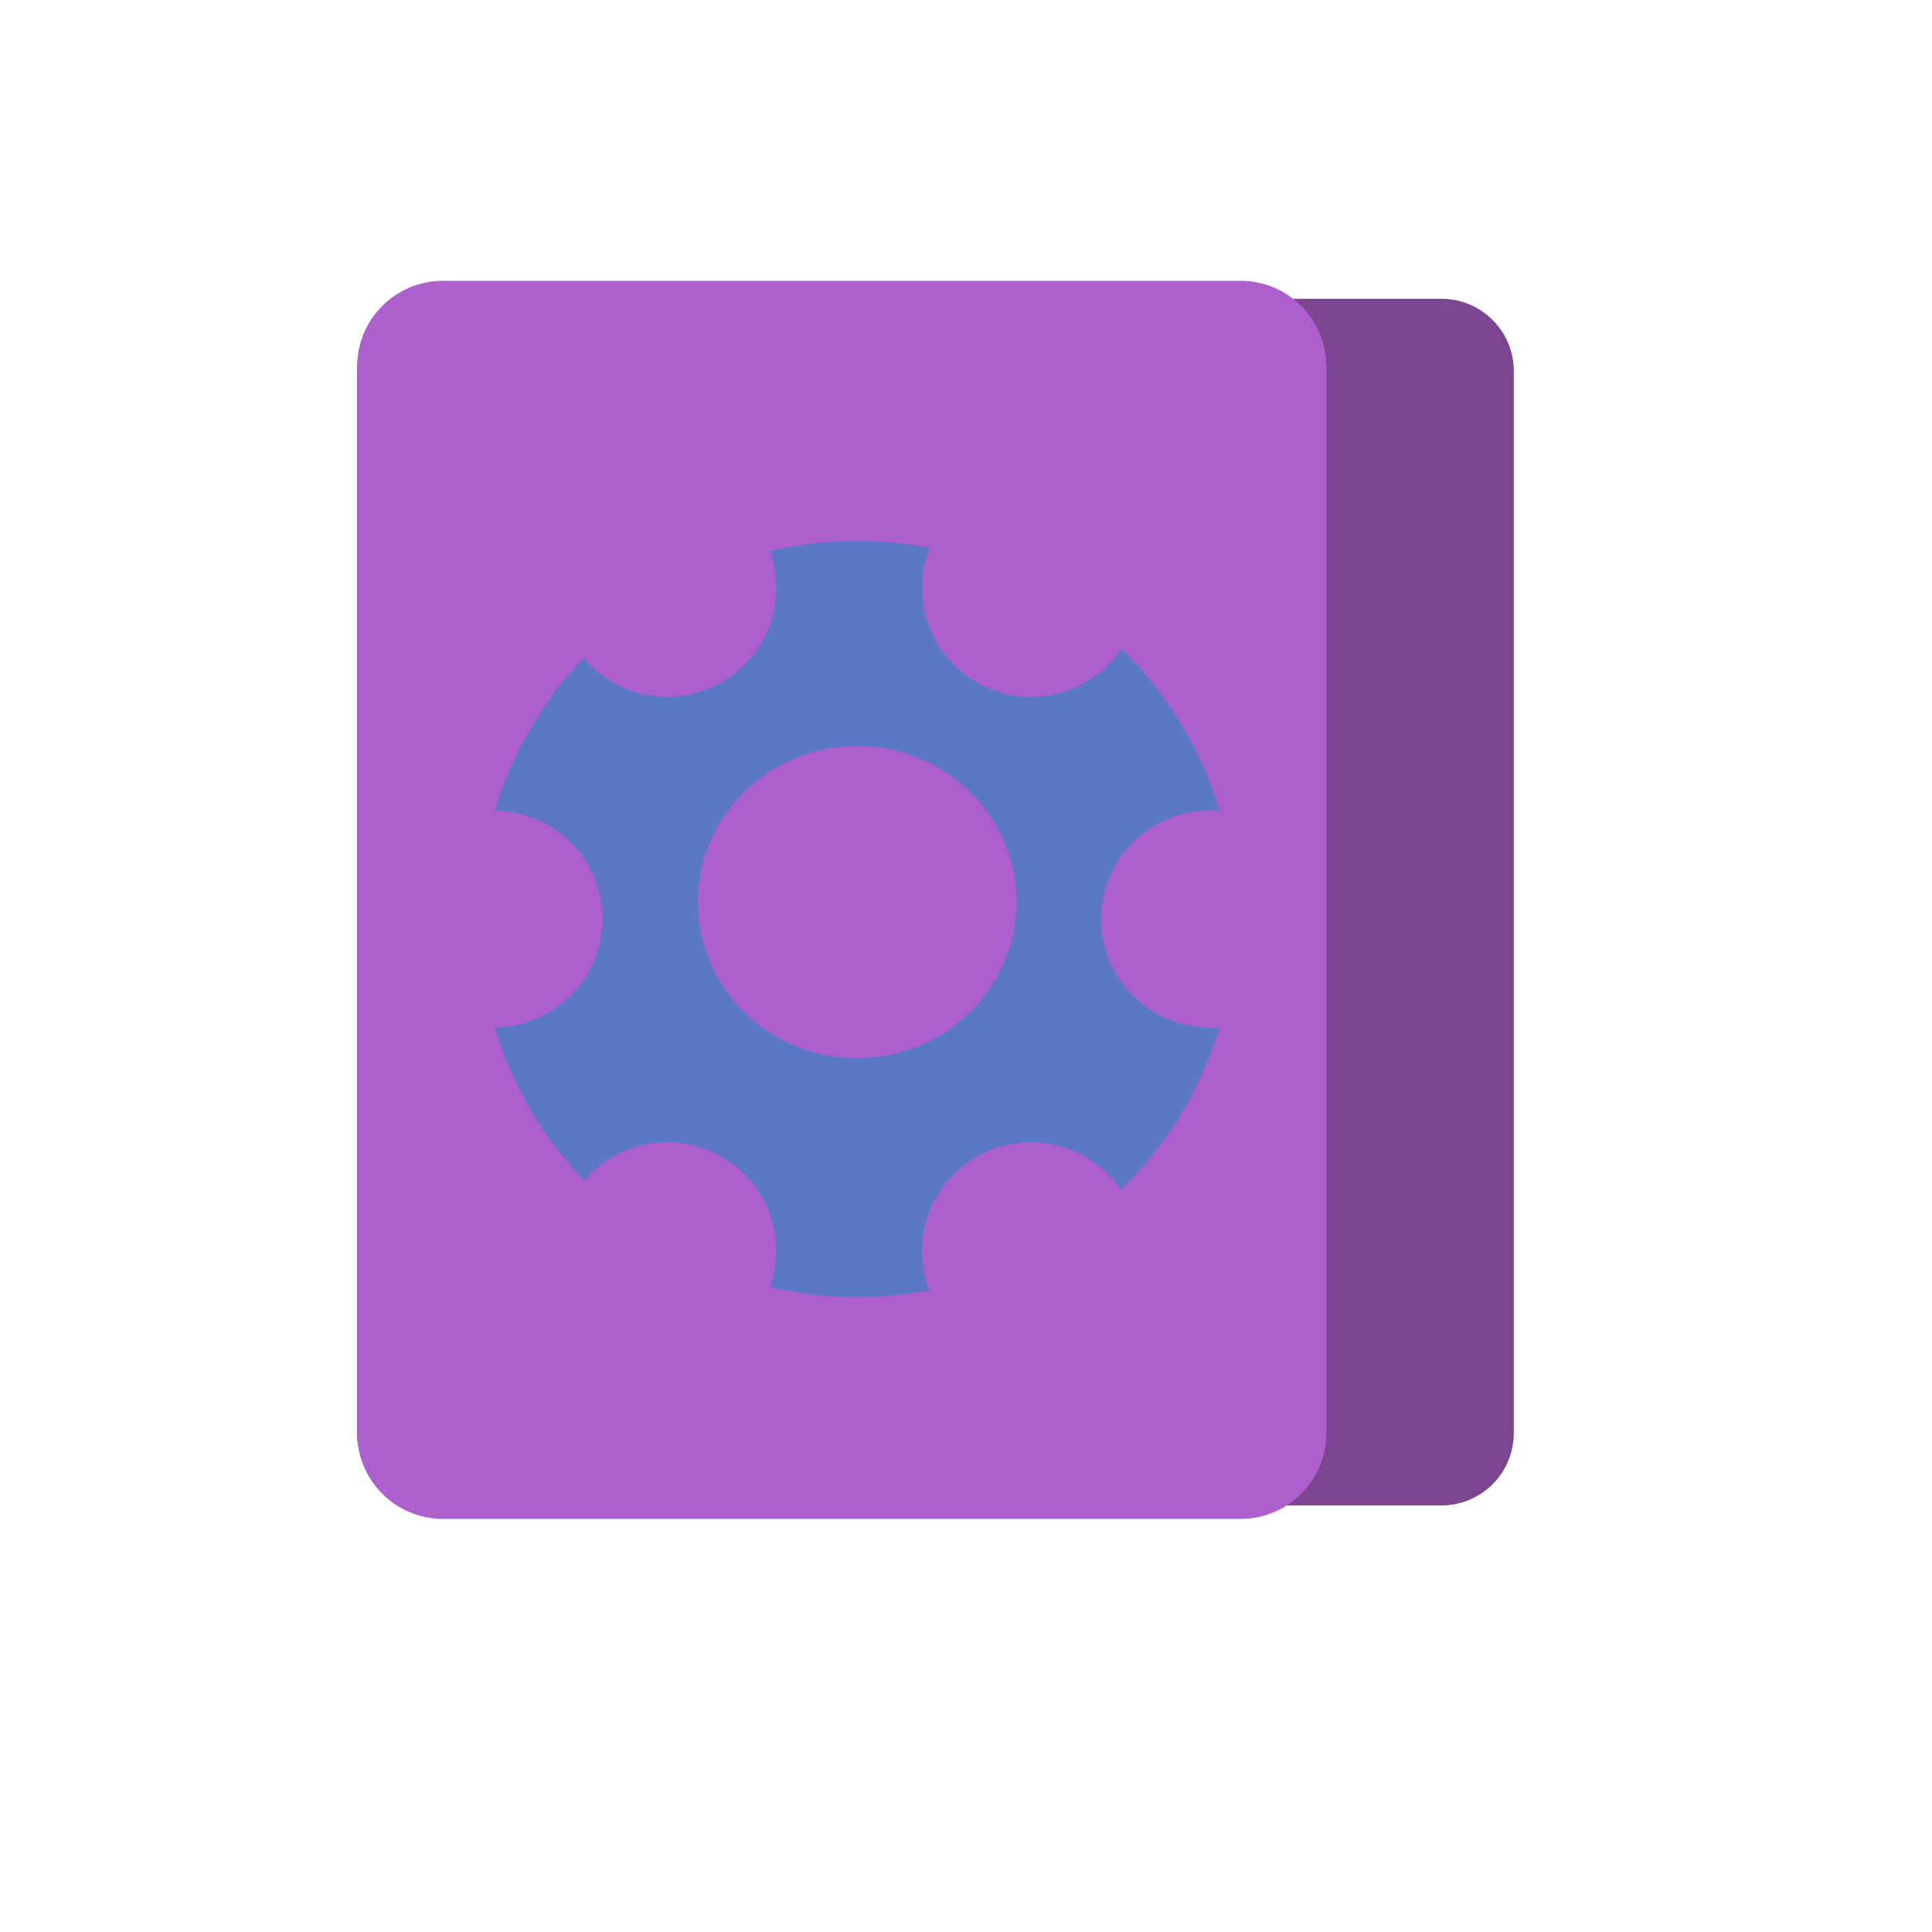 <?xml version="1.0" encoding="UTF-8" standalone="no"?>
<!DOCTYPE svg PUBLIC "-//W3C//DTD SVG 1.1//EN" "http://www.w3.org/Graphics/SVG/1.1/DTD/svg11.dtd">
<svg version="1.1" xmlns="http://www.w3.org/2000/svg" xmlns:xlink="http://www.w3.org/1999/xlink" preserveAspectRatio="xMidYMid meet" viewBox="0 0 640 640" width="640" height="640"><defs><path d="M477.5 98.98C490.74 98.98 501.46 109.7 501.46 122.93C501.46 198.08 501.46 399.58 501.46 474.73C501.46 487.96 490.74 498.69 477.5 498.69C405.67 498.69 214.11 498.69 142.27 498.69C129.04 498.69 118.31 487.96 118.31 474.73C118.31 399.58 118.31 198.08 118.31 122.93C118.31 109.7 129.04 98.98 142.27 98.98C214.11 98.98 405.67 98.98 477.5 98.98Z" id="b3k019lW9"></path><path d="M410.97 93.03C426.65 93.03 439.37 105.75 439.37 121.44C439.37 197.78 439.37 398.4 439.37 474.74C439.37 490.43 426.65 503.15 410.97 503.15C352.44 503.15 205.25 503.15 146.72 503.15C131.03 503.15 118.31 490.43 118.31 474.74C118.31 398.4 118.31 197.78 118.31 121.44C118.31 105.75 131.03 93.03 146.72 93.03C205.25 93.03 352.44 93.03 410.97 93.03Z" id="aBeVYSiy"></path><path d="M409.18 304.45C409.18 373.6 353.04 429.73 283.9 429.73C214.76 429.73 158.62 373.6 158.62 304.45C158.62 235.31 214.76 179.18 283.9 179.18C353.04 179.18 409.18 235.31 409.18 304.45Z" id="bsOOsNdbQ"></path><path d="M336.7 298.83C336.7 327.35 313.04 350.51 283.9 350.51C254.76 350.51 231.1 327.35 231.1 298.83C231.1 270.31 254.76 247.15 283.9 247.15C313.04 247.15 336.7 270.31 336.7 298.83Z" id="fUbEoAeJi"></path><path d="M257.08 194.89C257.08 214.72 240.9 230.83 220.98 230.83C201.06 230.83 184.88 214.72 184.88 194.89C184.88 175.05 201.06 158.94 220.98 158.94C240.9 158.94 257.08 175.05 257.08 194.89Z" id="a3BblcLeDo"></path><path d="M377.59 194.89C377.59 214.72 361.41 230.83 341.49 230.83C321.57 230.83 305.39 214.72 305.39 194.89C305.39 175.05 321.57 158.94 341.49 158.94C361.41 158.94 377.59 175.05 377.59 194.89Z" id="o1cknnaSj"></path><path d="M436.93 304.45C436.93 324.29 420.75 340.4 400.83 340.4C380.91 340.4 364.73 324.29 364.73 304.45C364.73 284.62 380.91 268.51 400.83 268.51C420.75 268.51 436.93 284.62 436.93 304.45Z" id="d17EVbDeoI"></path><path d="M377.59 414.37C377.59 434.21 361.41 450.31 341.49 450.31C321.57 450.31 305.39 434.21 305.39 414.37C305.39 394.53 321.57 378.43 341.49 378.43C361.41 378.43 377.59 394.53 377.59 414.37Z" id="jmGVAVqam"></path><path d="M257.08 414.37C257.08 434.21 240.9 450.31 220.98 450.31C201.06 450.31 184.88 434.21 184.88 414.37C184.88 394.53 201.06 378.43 220.98 378.43C240.9 378.43 257.08 394.53 257.08 414.37Z" id="cGFpV2Gql"></path><path d="M199.53 304.45C199.53 324.29 183.35 340.4 163.43 340.4C143.5 340.4 127.33 324.29 127.33 304.45C127.33 284.62 143.5 268.51 163.43 268.51C183.35 268.51 199.53 284.62 199.53 304.45Z" id="i2F7sEBDof"></path></defs><g><g><g><use xlink:href="#b3k019lW9" opacity="1" fill="#7b4590" fill-opacity="1"></use></g><g><use xlink:href="#aBeVYSiy" opacity="1" fill="#ae5fce" fill-opacity="1"></use></g><g><use xlink:href="#bsOOsNdbQ" opacity="1" fill="#5b78c7" fill-opacity="1"></use></g><g><use xlink:href="#fUbEoAeJi" opacity="1" fill="#ae5fce" fill-opacity="1"></use></g><g><use xlink:href="#a3BblcLeDo" opacity="1" fill="#ae5fce" fill-opacity="1"></use></g><g><use xlink:href="#o1cknnaSj" opacity="1" fill="#ae5fce" fill-opacity="1"></use></g><g><use xlink:href="#d17EVbDeoI" opacity="1" fill="#ae5fce" fill-opacity="1"></use></g><g><use xlink:href="#jmGVAVqam" opacity="1" fill="#ae5fce" fill-opacity="1"></use></g><g><use xlink:href="#cGFpV2Gql" opacity="1" fill="#ae5fce" fill-opacity="1"></use></g><g><use xlink:href="#i2F7sEBDof" opacity="1" fill="#ae5fce" fill-opacity="1"></use></g></g></g></svg>